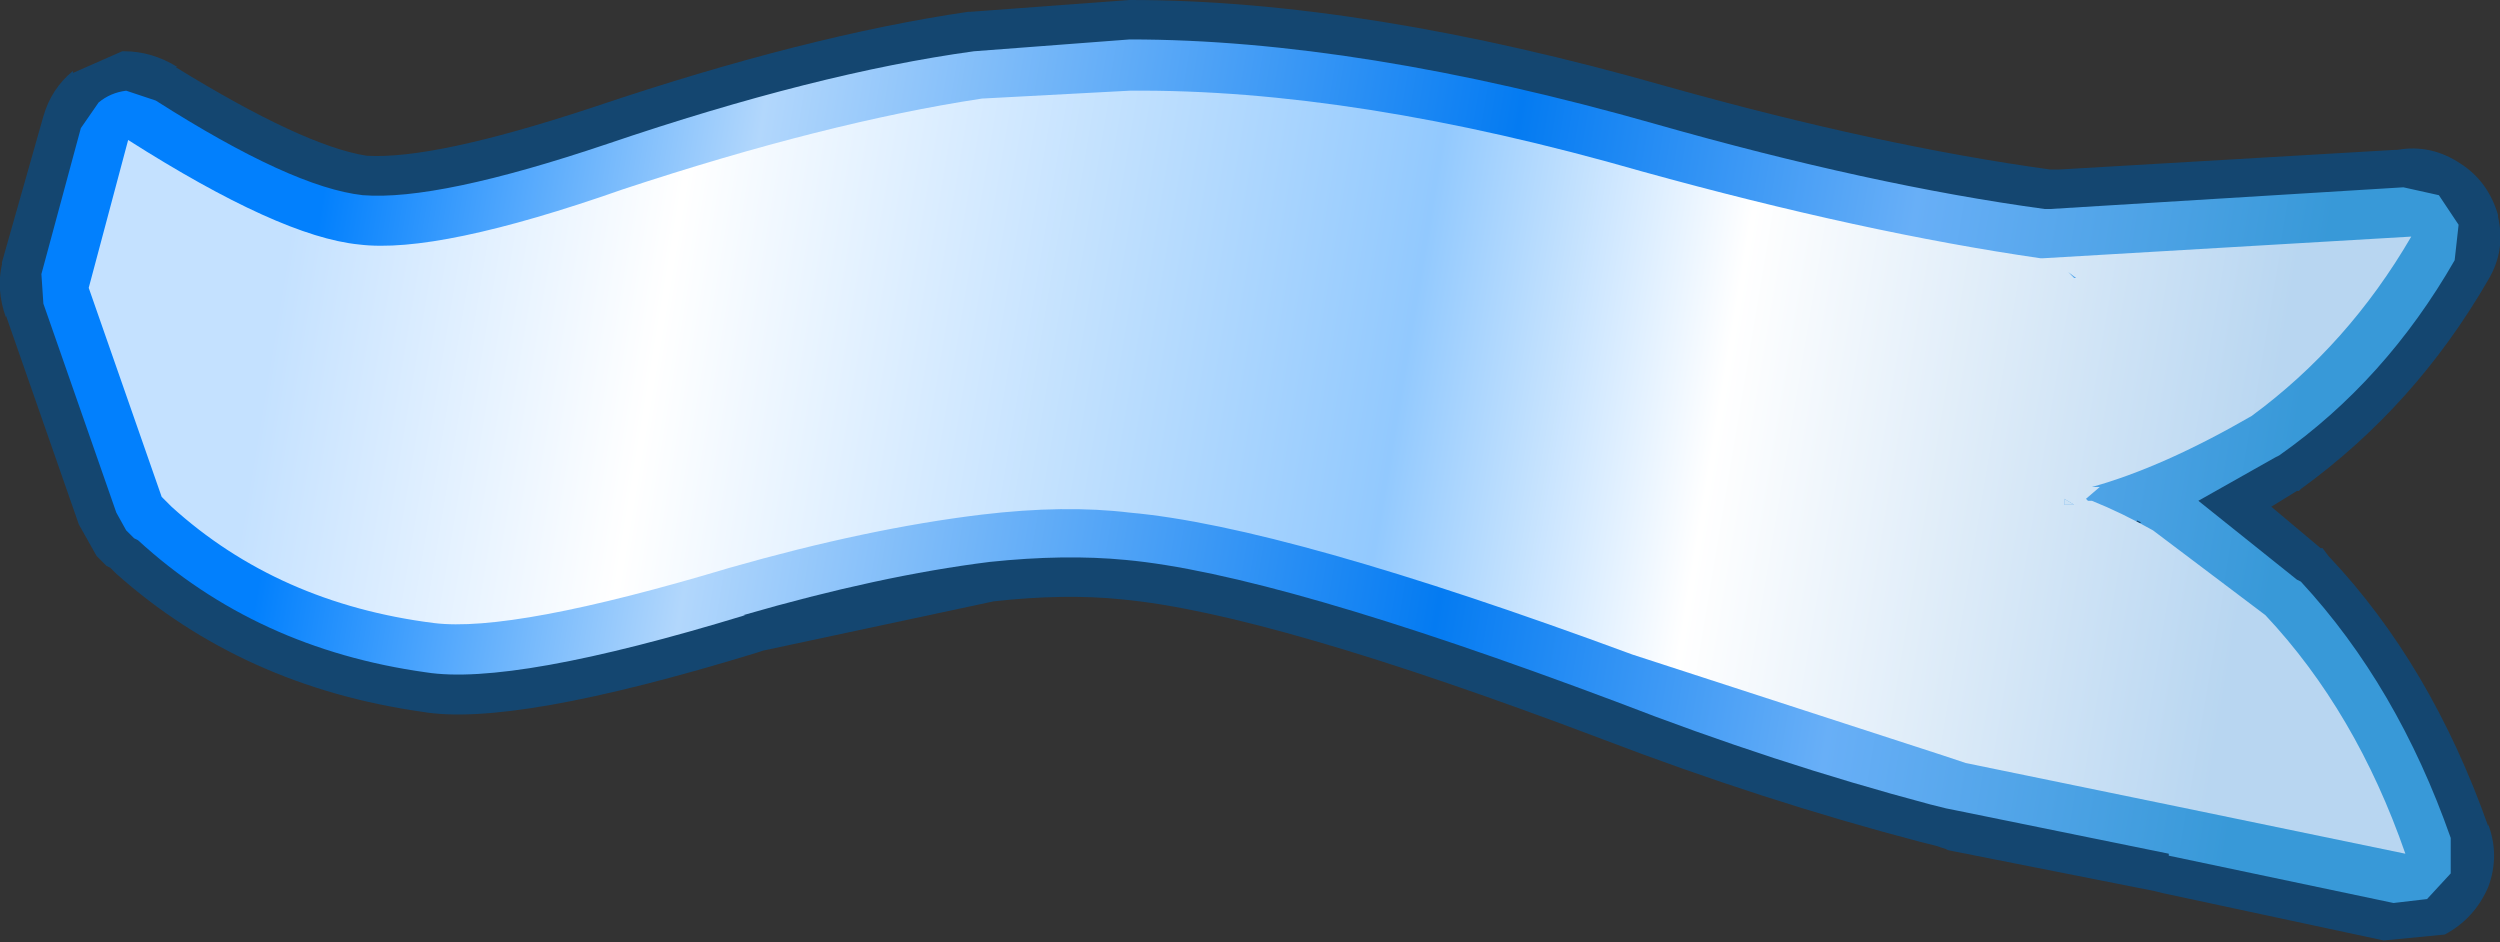 <svg height="23.9" width="63.4" xmlns="http://www.w3.org/2000/svg"><rect width="100%" height="100%" fill="#333333" stroke="none"/><g fill-rule="evenodd"><path d="M60.75 3.8h.05q.85-.15 1.6.35.7.45.95 1.3v.05q.2.85-.25 1.6-1.85 3.2-4.75 5.3l-.05.05h-.05l-.65.4 1.25 1.05h.05l.15.2q2.6 2.75 4.05 6.85v-.05q.3.8 0 1.6-.35.8-1.1 1.2l-1.55.15-5.6-1.2-.2-.05-5.3-1.05h.05l-.3-.1-.4-.1q-4-1.05-8.05-2.6-8.45-3.2-12.2-3.55-1.45-.15-3.25.05l-5.85 1.25-.15.05q-6.2 1.9-8.5 1.5-4.55-.65-7.75-3.5l-.15-.15-.1-.05-.2-.2-.05-.05-.45-.8L.15 8v.05q-.25-.7-.1-1.35v-.05l1.05-3.7q.2-.7.75-1.15v.05L3.1 1.3h.05q.7 0 1.35.4h-.05q3.25 2 4.85 2.25 1.7.1 5.65-1.2l.15-.05Q20.45.9 24.55.3h.05l4.05-.3Q34.6 0 42.3 2.2q5.35 1.5 9.7 2.1h.2l8.55-.5" fill="#144670"/><path d="M20.15-6.65h.15l8.95-.55.9.2.5.75-.1.9Q28.8-2.3 26.1-.4l-.1.05-1.95 1.1 2.5 2 .1.05q2.45 2.65 3.8 6.5v.9l-.6.65-.85.1-5.7-1.2V9.7l-5.4-1.1-.25-.05-.4-.1Q13.3 7.4 9.3 5.85.65 2.6-3.15 2.25-4.7 2.1-6.6 2.3q-2.8.35-6.25 1.35h.05q-5.9 1.8-8.1 1.45-4.3-.6-7.3-3.35l-.1-.05-.2-.2-.25-.45-1.85-5.3-.05-.75 1-3.7.45-.65q.3-.25.7-.3l.75.25Q-24.3-7.2-22.5-7q1.9.15 6.2-1.3 5.3-1.8 9.3-2.35l3.95-.3q5.8 0 13.35 2.15 5.45 1.55 9.85 2.15m2.15 8.1.3-.15-.1-.05-.15.15-.05.05M22.75 0l-.05-.05.05.05" fill="url(#a)" transform="translate(31.7 11.95)"/><path d="m20.1-5.4 9.35-.55Q27.85-3.2 25.4-1.4 23.15-.1 21.35.4h.2l-.35.3.05.05h.1q.75.3 1.55.75l2.85 2.15q2.3 2.45 3.55 6.05l-5.8-1.2-5.35-1.1-.6-.2L9.7 4.65Q.9 1.4-3.05 1.05-4.7.85-6.8 1.1q-2.9.35-6.4 1.35-5.5 1.65-7.5 1.4-3.95-.5-6.65-2.95l-.25-.25-1.85-5.3 1-3.75q3.85 2.45 5.85 2.65 2 .25 6.7-1.4 5.15-1.7 9.1-2.3l3.75-.2q5.7-.05 13 2.05 5.6 1.55 10.1 2.2h.05m.85.5-.2-.15.15.15h.05m-.3 5.6v.15h.25L20.65.7" fill="url(#b)" transform="translate(31.7 11.95)"/><path d="m20.65.7.25.15h-.25V.7" fill="url(#c)" transform="translate(31.7 11.95)"/></g><defs><linearGradient gradientTransform="matrix(.029 .013 .002 -.012 -4.35 31.2)" gradientUnits="userSpaceOnUse" id="a" spreadMethod="pad" x1="-819.2" x2="819.2"><stop offset="0" stop-color="#0280fd"/><stop offset=".212" stop-color="#b2d7fc"/><stop offset=".588" stop-color="#047bf2"/><stop offset=".792" stop-color="#68aff7"/><stop offset="1" stop-color="#3899d8"/></linearGradient><linearGradient gradientTransform="matrix(.029 .013 .002 -.012 -.4 3.4)" gradientUnits="userSpaceOnUse" id="b" spreadMethod="pad" x1="-819.2" x2="819.2"><stop offset="0" stop-color="#c4e1ff"/><stop offset=".192" stop-color="#fff"/><stop offset=".565" stop-color="#92c9fe"/><stop offset=".725" stop-color="#fff"/><stop offset="1" stop-color="#b8d6f1"/></linearGradient><linearGradient gradientTransform="matrix(.029 .011 .002 -.01 -.9 1.3)" gradientUnits="userSpaceOnUse" id="c" spreadMethod="pad" x1="-819.2" x2="819.2"><stop offset="0" stop-color="#c4e1ff"/><stop offset=".192" stop-color="#fff"/><stop offset=".565" stop-color="#92c9fe"/><stop offset=".725" stop-color="#fff"/><stop offset="1" stop-color="#b8d6f1"/></linearGradient></defs></svg>